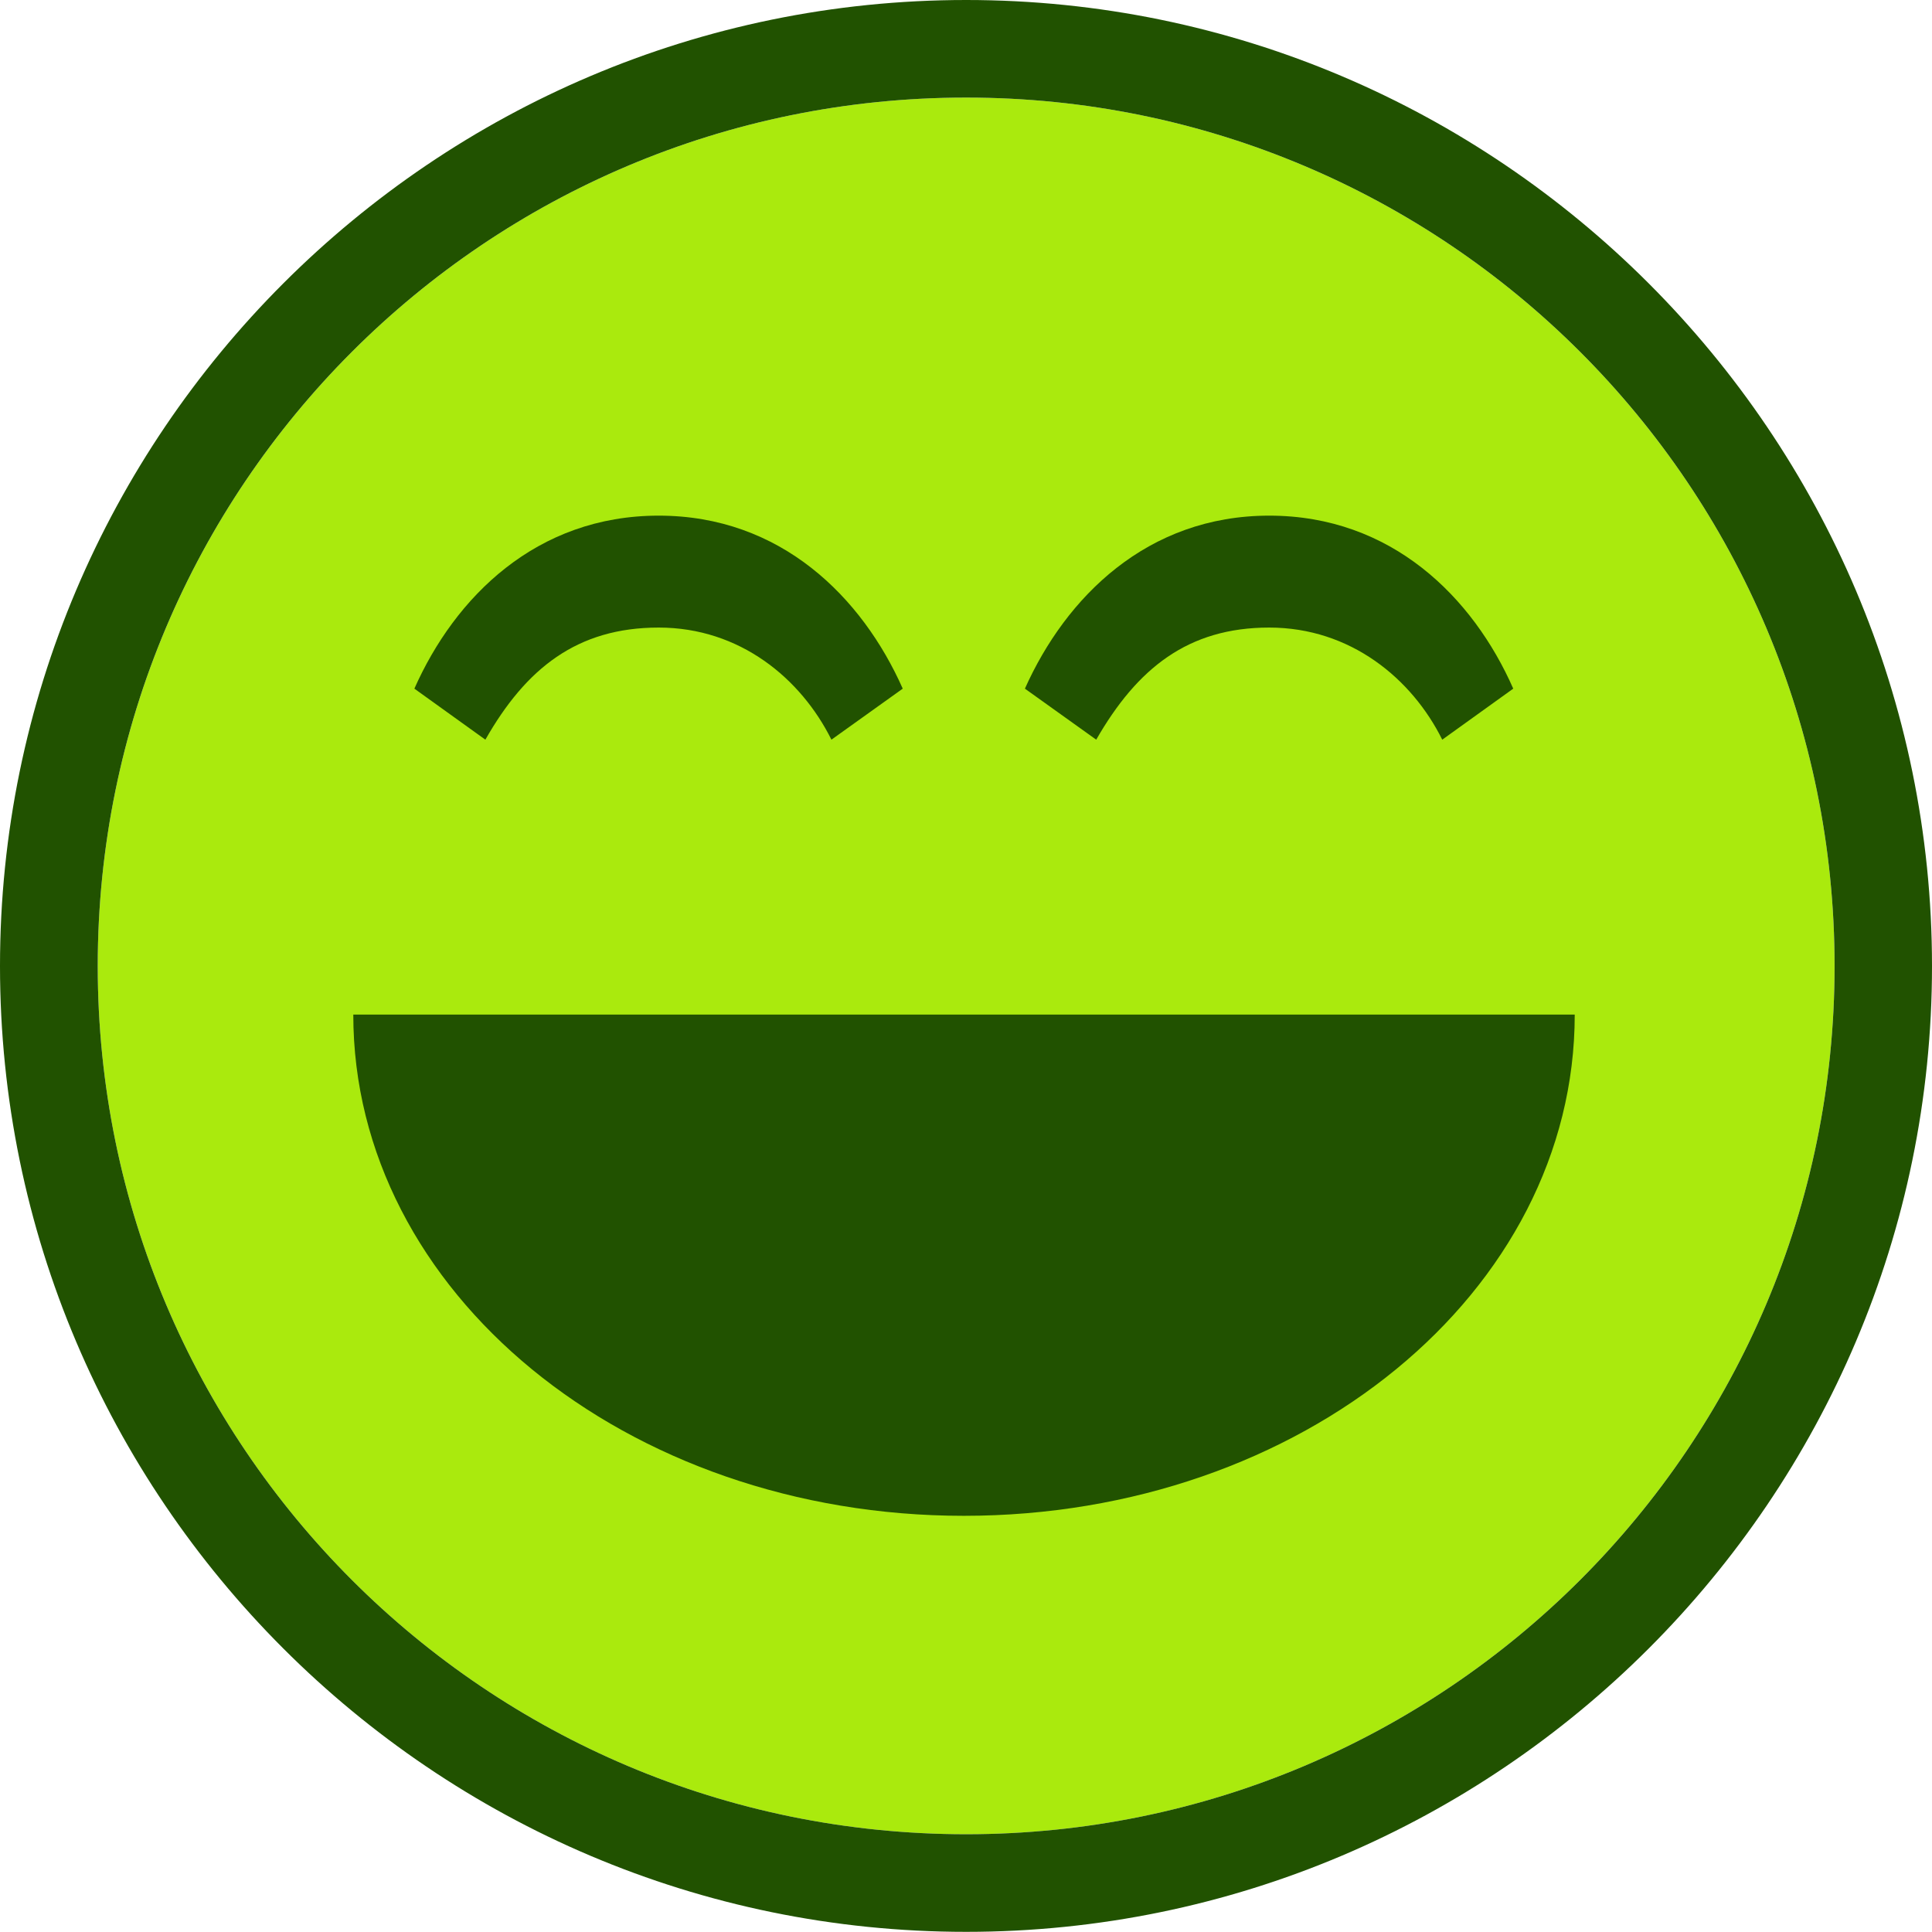 <?xml version="1.0" encoding="utf-8"?>
<svg viewBox="0 0 61.713 61.708" width="61.713" height="61.708" xmlns="http://www.w3.org/2000/svg">
  <path fill="#AAEA0D" d="M 30.861 3.117 C 46.176 3.117 58.601 15.531 58.601 30.857 C 58.601 46.177 46.176 58.59 30.861 58.59 C 15.525 58.59 3.122 46.177 3.122 30.857 C 3.121 15.531 15.525 3.117 30.861 3.117"/>
  <path fill="#215200" d="M 11.285 32.408 C 11.285 41.273 19.998 48.419 30.788 48.419 C 41.589 48.419 50.301 41.273 50.301 32.408 L 11.285 32.408 Z"/>
  <path fill="#215200" d="M 40.543 16.471 C 36.641 16.471 34.046 19.076 32.738 21.997 L 35.016 23.627 C 36.324 21.349 37.948 20.046 40.542 20.046 C 43.136 20.046 45.099 21.676 46.069 23.627 L 48.337 21.997 C 47.051 19.076 44.447 16.471 40.543 16.471 Z"/>
  <path fill="#215200" d="M 21.041 16.471 C 17.128 16.471 14.533 19.076 13.236 21.997 L 15.504 23.627 C 16.801 21.349 18.436 20.046 21.041 20.046 C 23.636 20.046 25.587 21.676 26.558 23.627 L 28.836 21.997 C 27.538 19.076 24.944 16.471 21.041 16.471 Z"/>
  <path fill="#215200" d="M 30.861 3.117 C 46.176 3.117 58.601 15.531 58.601 30.857 C 58.601 46.177 46.176 58.59 30.861 58.59 C 15.525 58.59 3.122 46.177 3.122 30.857 C 3.121 15.531 15.525 3.117 30.861 3.117 M 30.861 0 C 13.848 0 0 13.85 0 30.857 C 0 47.86 13.849 61.708 30.861 61.708 C 47.864 61.708 61.713 47.86 61.713 30.857 C 61.712 13.85 47.864 0 30.861 0 Z"/>
</svg>